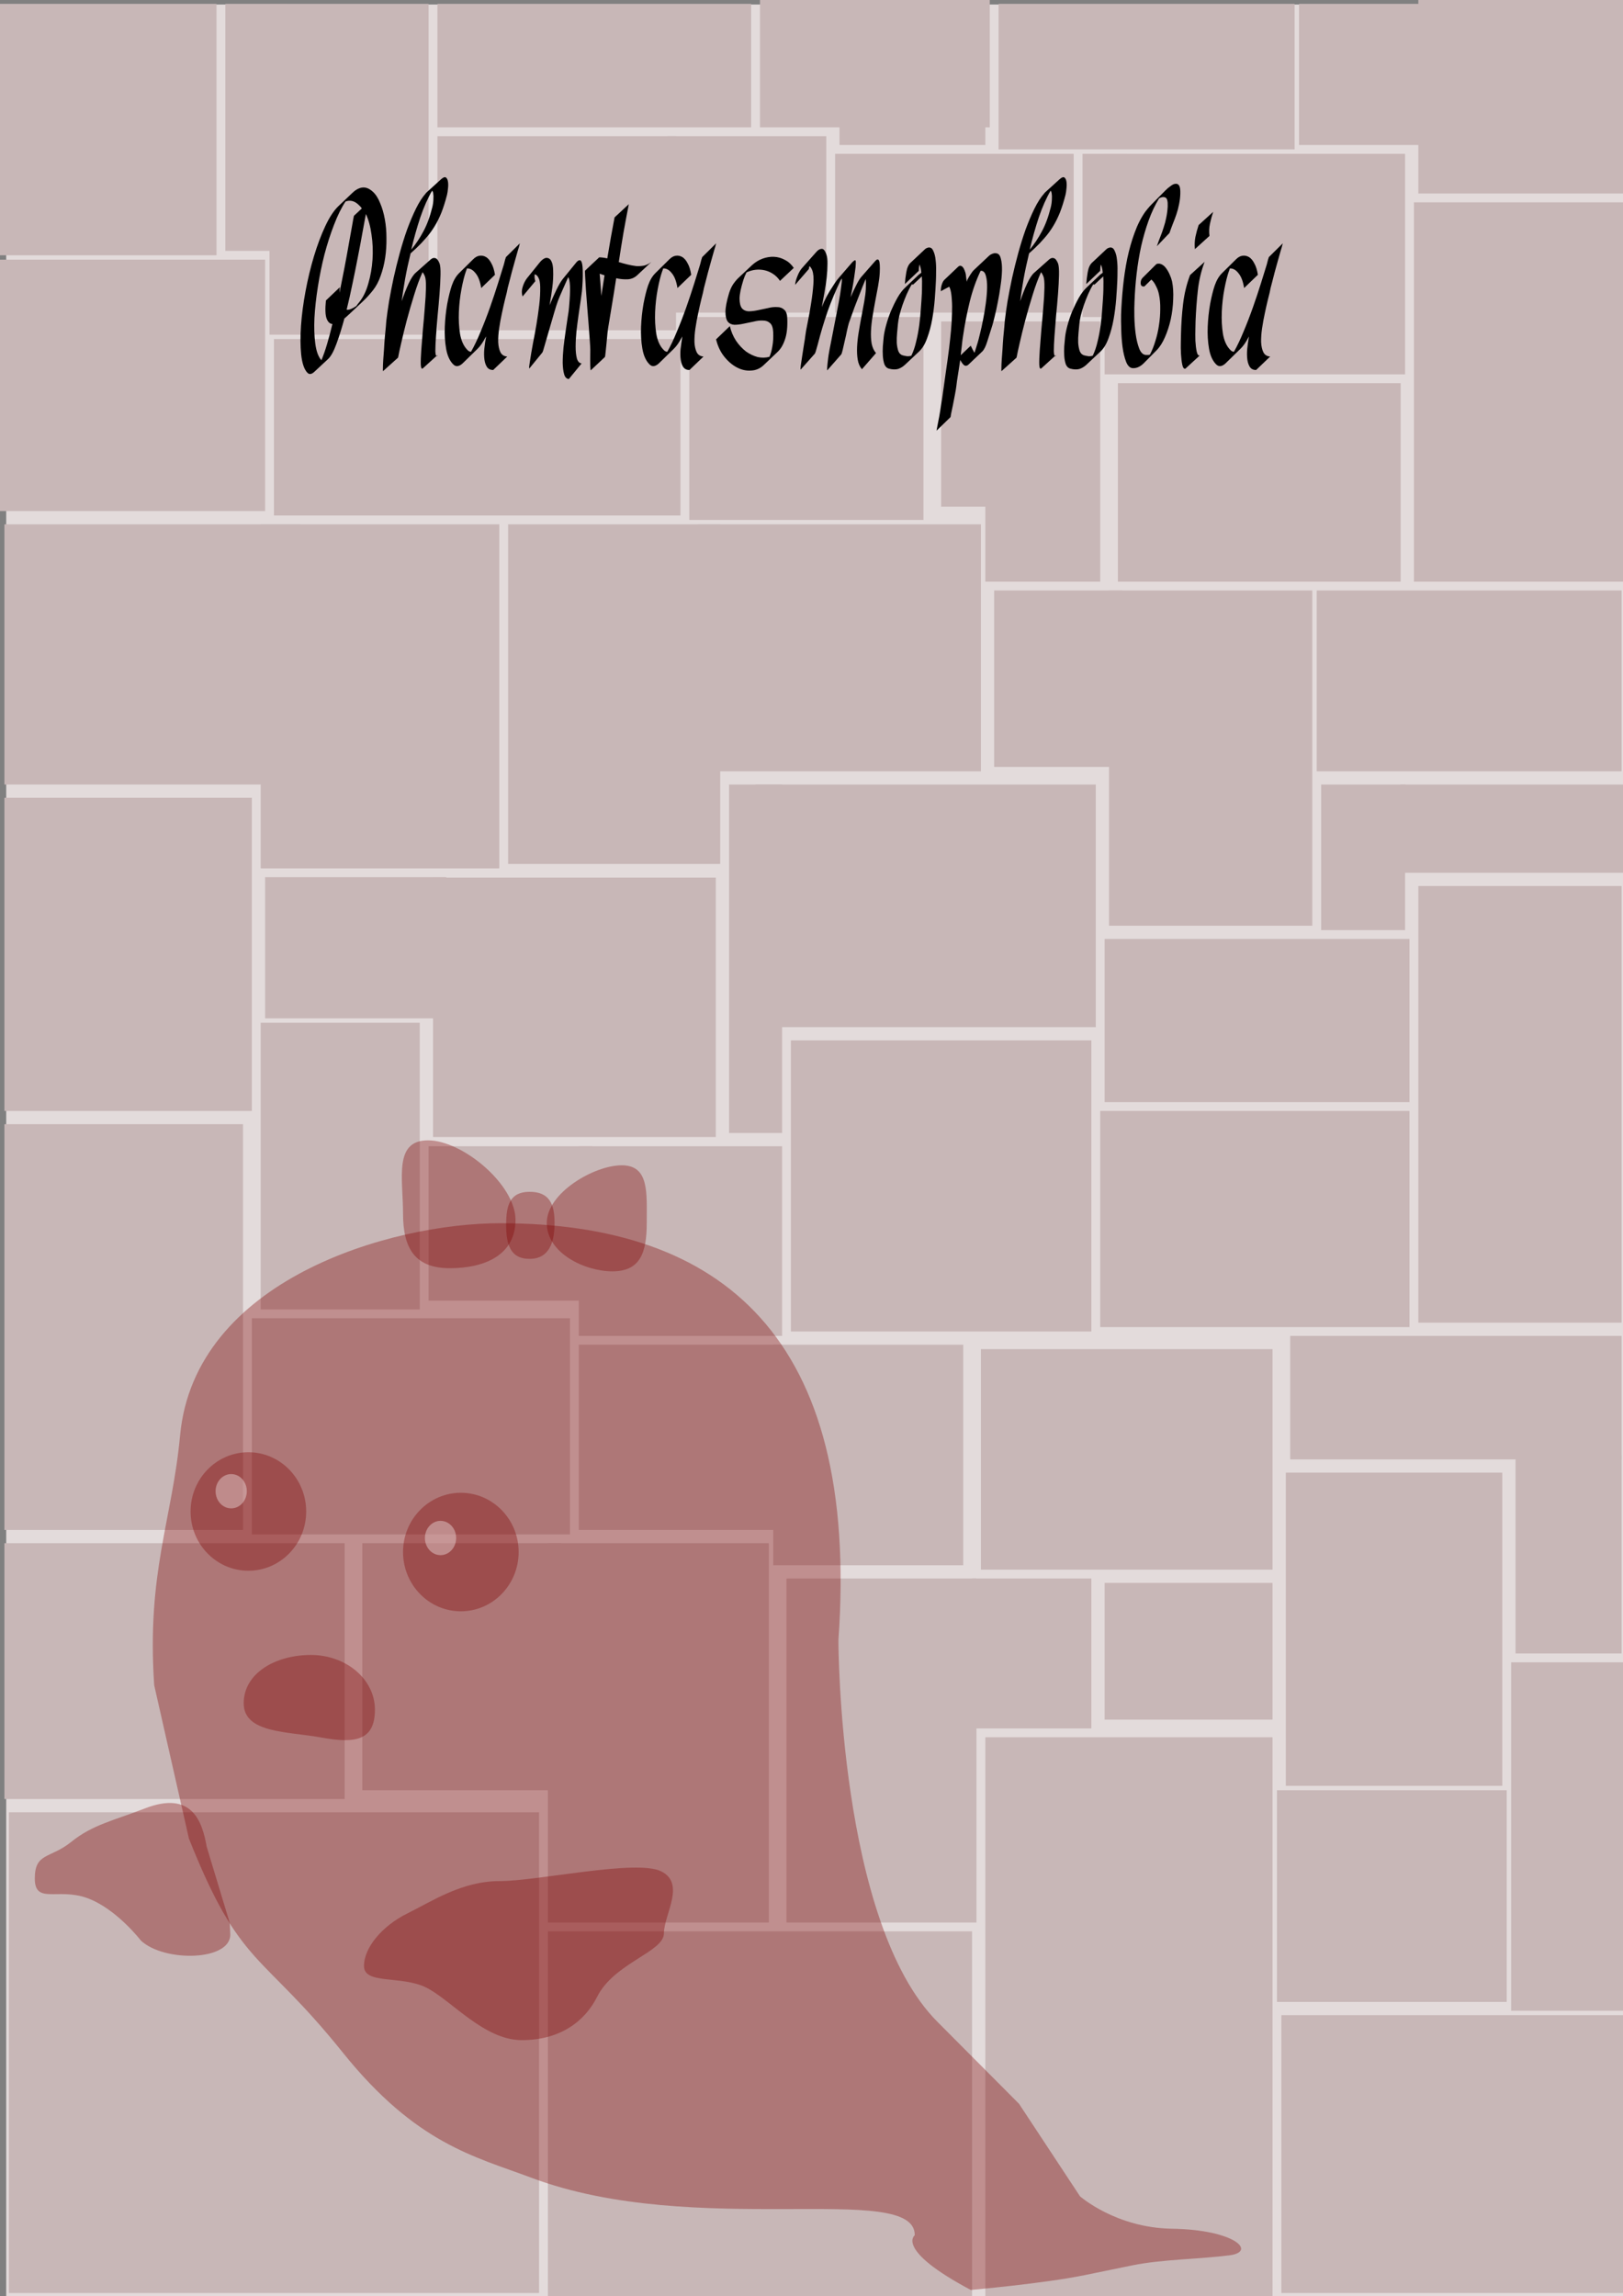 <?xml version="1.0" encoding="UTF-8" standalone="no"?>
<!-- Created with Inkscape (http://www.inkscape.org/) -->

<svg
   xmlns:dc="http://purl.org/dc/elements/1.1/"
   xmlns:cc="http://creativecommons.org/ns#"
   xmlns:rdf="http://www.w3.org/1999/02/22-rdf-syntax-ns#"
   xmlns:svg="http://www.w3.org/2000/svg"
   xmlns="http://www.w3.org/2000/svg"
   xmlns:sodipodi="http://sodipodi.sourceforge.net/DTD/sodipodi-0.dtd"
   xmlns:inkscape="http://www.inkscape.org/namespaces/inkscape"
   width="446"
   height="631"
   viewBox="0 0 446 631"
   id="svg2"
   version="1.1"
   inkscape:version="0.91 r13725"
   sodipodi:docname="tower_start_ghost_compressed.svg">
  <rect x="0" y="0" width="446" height="631" fill="#808080" stroke="none"/>
  <defs
     id="defs4" />
  <sodipodi:namedview
     id="base"
     pagecolor="#ffffff"
     bordercolor="#666666"
     borderopacity="1.0"
     inkscape:pageopacity="0.0"
     inkscape:pageshadow="2"
     inkscape:zoom="0.7"
     inkscape:cx="215.72895"
     inkscape:cy="302.90863"
     inkscape:document-units="px"
     inkscape:current-layer="layer1"
     showgrid="false"
     inkscape:window-width="1366"
     inkscape:window-height="706"
     inkscape:window-x="-8"
     inkscape:window-y="-8"
     inkscape:window-maximized="1"
     showguides="false"
     units="px" />
  <g
     inkscape:label="Ebene 1"
     inkscape:groupmode="layer"
     id="layer1"
     transform="translate(0,-421.362)">
    <g
       id="g4889"
       transform="matrix(0.601,0,0,0.6,-1.6073533e-7,421.342)">
      <g
         id="g4164">
        <rect
           style="opacity:1;fill:#e3dbdb;fill-opacity:1;stroke:none;stroke-width:2.459;stroke-miterlimit:4;stroke-dasharray:none;stroke-opacity:1"
           id="rect4136"
           width="742.898"
           height="1050.633"
           x="2.837"
           y="2.097" />
        <rect
           style="opacity:1;fill:#c8b7b7;fill-opacity:1;stroke:none;stroke-width:2.5;stroke-miterlimit:4;stroke-dasharray:none;stroke-opacity:1"
           id="rect4138"
           width="242.437"
           height="220.213"
           x="4.041"
           y="830.129" />
        <rect
           style="opacity:1;fill:#c8b7b7;fill-opacity:1;stroke:none;stroke-width:2.5;stroke-miterlimit:4;stroke-dasharray:none;stroke-opacity:1"
           id="rect4140"
           width="193.949"
           height="169.706"
           x="250.518"
           y="884.677" />
        <rect
           style="opacity:1;fill:#c8b7b7;fill-opacity:1;stroke:none;stroke-width:2.5;stroke-miterlimit:4;stroke-dasharray:none;stroke-opacity:1"
           id="rect4142"
           width="131.32"
           height="256.579"
           x="450.528"
           y="795.783" />
        <rect
           style="opacity:1;fill:#c8b7b7;fill-opacity:1;stroke:none;stroke-width:2.5;stroke-miterlimit:4;stroke-dasharray:none;stroke-opacity:1"
           id="rect4144"
           width="157.584"
           height="127.279"
           x="585.888"
           y="923.063" />
        <rect
           style="opacity:1;fill:#c8b7b7;fill-opacity:1;stroke:none;stroke-width:2.5;stroke-miterlimit:4;stroke-dasharray:none;stroke-opacity:1"
           id="rect4146"
           width="155.563"
           height="117.178"
           x="2.02"
           y="706.89" />
        <rect
           style="opacity:1;fill:#c8b7b7;fill-opacity:1;stroke:none;stroke-width:2.5;stroke-miterlimit:4;stroke-dasharray:none;stroke-opacity:1"
           id="rect4148"
           width="90.914"
           height="113.137"
           x="165.665"
           y="706.89" />
        <rect
           style="opacity:1;fill:#c8b7b7;fill-opacity:1;stroke:none;stroke-width:2.5;stroke-miterlimit:4;stroke-dasharray:none;stroke-opacity:1"
           id="rect4150"
           width="101.015"
           height="173.746"
           x="250.518"
           y="706.89" />
        <rect
           style="opacity:1;fill:#c8b7b7;fill-opacity:1;stroke:none;stroke-width:2.5;stroke-miterlimit:4;stroke-dasharray:none;stroke-opacity:1"
           id="rect4152"
           width="86.873"
           height="157.584"
           x="359.614"
           y="723.052" />
        <rect
           style="opacity:1;fill:#c8b7b7;fill-opacity:1;stroke:none;stroke-width:2.5;stroke-miterlimit:4;stroke-dasharray:none;stroke-opacity:1"
           id="rect4154"
           width="54.548"
           height="68.69"
           x="444.467"
           y="723.052" />
        <rect
           style="opacity:1;fill:#c8b7b7;fill-opacity:1;stroke:none;stroke-width:2.5;stroke-miterlimit:4;stroke-dasharray:none;stroke-opacity:1"
           id="rect4156"
           width="76.772"
           height="62.629"
           x="505.076"
           y="725.073" />
        <rect
           style="opacity:1;fill:#c8b7b7;fill-opacity:1;stroke:none;stroke-width:2.5;stroke-miterlimit:4;stroke-dasharray:none;stroke-opacity:1"
           id="rect4158"
           width="105.056"
           height="96.975"
           x="583.868"
           y="820.027" />
        <rect
           style="opacity:1;fill:#c8b7b7;fill-opacity:1;stroke:none;stroke-width:2.5;stroke-miterlimit:4;stroke-dasharray:none;stroke-opacity:1"
           id="rect4160"
           width="56.569"
           height="159.604"
           x="690.944"
           y="761.438" />
        <rect
           style="opacity:1;fill:#c8b7b7;fill-opacity:1;stroke:none;stroke-width:2.5;stroke-miterlimit:4;stroke-dasharray:none;stroke-opacity:1"
           id="rect4162"
           width="98.995"
           height="143.442"
           x="587.909"
           y="674.565" />
      </g>
      <rect
         y="514.961"
         x="2.02"
         height="185.868"
         width="109.096"
         id="rect4180"
         style="opacity:1;fill:#c8b7b7;fill-opacity:1;stroke:none;stroke-width:2.5;stroke-miterlimit:4;stroke-dasharray:none;stroke-opacity:1" />
      <rect
         y="603.854"
         x="115.157"
         height="98.995"
         width="145.462"
         id="rect4182"
         style="opacity:1;fill:#c8b7b7;fill-opacity:1;stroke:none;stroke-width:2.5;stroke-miterlimit:4;stroke-dasharray:none;stroke-opacity:1" />
      <rect
         y="615.976"
         x="264.66"
         height="84.853"
         width="92.934"
         id="rect4184"
         style="opacity:1;fill:#c8b7b7;fill-opacity:1;stroke:none;stroke-width:2.5;stroke-miterlimit:4;stroke-dasharray:none;stroke-opacity:1" />
      <rect
         y="615.976"
         x="353.553"
         height="101.015"
         width="86.873"
         id="rect4186"
         style="opacity:1;fill:#c8b7b7;fill-opacity:1;stroke:none;stroke-width:2.5;stroke-miterlimit:4;stroke-dasharray:none;stroke-opacity:1" />
      <rect
         y="617.997"
         x="448.508"
         height="101.015"
         width="133.34"
         id="rect4188"
         style="opacity:1;fill:#c8b7b7;fill-opacity:1;stroke:none;stroke-width:2.5;stroke-miterlimit:4;stroke-dasharray:none;stroke-opacity:1" />
      <rect
         y="611.936"
         x="589.929"
         height="56.569"
         width="151.523"
         id="rect4190"
         style="opacity:1;fill:#c8b7b7;fill-opacity:1;stroke:none;stroke-width:2.5;stroke-miterlimit:4;stroke-dasharray:none;stroke-opacity:1" />
      <rect
         y="666.484"
         x="692.965"
         height="90.914"
         width="48.487"
         id="rect4192"
         style="opacity:1;fill:#c8b7b7;fill-opacity:1;stroke:none;stroke-width:2.5;stroke-miterlimit:4;stroke-dasharray:none;stroke-opacity:1" />
      <rect
         y="468.494"
         x="119.198"
         height="131.32"
         width="72.731"
         id="rect4194"
         style="opacity:1;fill:#c8b7b7;fill-opacity:1;stroke:none;stroke-width:2.5;stroke-miterlimit:4;stroke-dasharray:none;stroke-opacity:1" />
      <rect
         y="525.063"
         x="195.97"
         height="70.711"
         width="74.751"
         id="rect4196"
         style="opacity:1;fill:#c8b7b7;fill-opacity:1;stroke:none;stroke-width:2.5;stroke-miterlimit:4;stroke-dasharray:none;stroke-opacity:1" />
      <rect
         y="525.063"
         x="264.66"
         height="86.873"
         width="92.934"
         id="rect4198"
         style="opacity:1;fill:#c8b7b7;fill-opacity:1;stroke:none;stroke-width:2.5;stroke-miterlimit:4;stroke-dasharray:none;stroke-opacity:1" />
      <rect
         y="476.575"
         x="361.635"
         height="133.34"
         width="137.381"
         id="rect4200"
         style="opacity:1;fill:#c8b7b7;fill-opacity:1;stroke:none;stroke-width:2.5;stroke-miterlimit:4;stroke-dasharray:none;stroke-opacity:1" />
      <rect
         y="508.9"
         x="503.056"
         height="98.995"
         width="141.421"
         id="rect4202"
         style="opacity:1;fill:#c8b7b7;fill-opacity:1;stroke:none;stroke-width:2.5;stroke-miterlimit:4;stroke-dasharray:none;stroke-opacity:1" />
      <rect
         y="405.865"
         x="648.518"
         height="200.01"
         width="92.934"
         id="rect4204"
         style="opacity:1;fill:#c8b7b7;fill-opacity:1;stroke:none;stroke-width:2.5;stroke-miterlimit:4;stroke-dasharray:none;stroke-opacity:1" />
      <rect
         y="365.458"
         x="2.02"
         height="143.442"
         width="113.137"
         id="rect4206"
         style="opacity:1;fill:#c8b7b7;fill-opacity:1;stroke:none;stroke-width:2.5;stroke-miterlimit:4;stroke-dasharray:none;stroke-opacity:1" />
      <rect
         y="401.824"
         x="121.218"
         height="64.65"
         width="82.833"
         id="rect4208"
         style="opacity:1;fill:#c8b7b7;fill-opacity:1;stroke:none;stroke-width:2.5;stroke-miterlimit:4;stroke-dasharray:none;stroke-opacity:1" />
      <rect
         y="402.016"
         x="197.99"
         height="118.813"
         width="129.3"
         id="rect4210"
         style="opacity:1;fill:#c8b7b7;fill-opacity:1;stroke:none;stroke-width:2.5;stroke-miterlimit:4;stroke-dasharray:none;stroke-opacity:1" />
      <rect
         y="359.398"
         x="333.35"
         height="159.604"
         width="24.244"
         id="rect4212"
         style="opacity:1;fill:#c8b7b7;fill-opacity:1;stroke:none;stroke-width:2.5;stroke-miterlimit:4;stroke-dasharray:none;stroke-opacity:1" />
      <rect
         y="359.398"
         x="345.472"
         height="111.117"
         width="155.563"
         id="rect4214"
         style="opacity:1;fill:#c8b7b7;fill-opacity:1;stroke:none;stroke-width:2.5;stroke-miterlimit:4;stroke-dasharray:none;stroke-opacity:1" />
      <rect
         y="430.108"
         x="505.076"
         height="74.751"
         width="139.401"
         id="rect4216"
         style="opacity:1;fill:#c8b7b7;fill-opacity:1;stroke:none;stroke-width:2.5;stroke-miterlimit:4;stroke-dasharray:none;stroke-opacity:1" />
      <rect
         y="240.2"
         x="2.02"
         height="119.198"
         width="135.36"
         id="rect4218"
         style="opacity:1;fill:#c8b7b7;fill-opacity:1;stroke:none;stroke-width:2.5;stroke-miterlimit:4;stroke-dasharray:none;stroke-opacity:1" />
      <rect
         y="240.2"
         x="119.198"
         height="157.584"
         width="109.096"
         id="rect4220"
         style="opacity:1;fill:#c8b7b7;fill-opacity:1;stroke:none;stroke-width:2.5;stroke-miterlimit:4;stroke-dasharray:none;stroke-opacity:1" />
      <rect
         y="240.2"
         x="232.335"
         height="155.563"
         width="96.975"
         id="rect4222"
         style="opacity:1;fill:#c8b7b7;fill-opacity:1;stroke:none;stroke-width:2.5;stroke-miterlimit:4;stroke-dasharray:none;stroke-opacity:1" />
      <rect
         y="240.2"
         x="319.208"
         height="113.137"
         width="129.3"
         id="rect4224"
         style="opacity:1;fill:#c8b7b7;fill-opacity:1;stroke:none;stroke-width:2.5;stroke-miterlimit:4;stroke-dasharray:none;stroke-opacity:1" />
      <rect
         y="270.504"
         x="454.569"
         height="80.812"
         width="58.589"
         id="rect4226"
         style="opacity:1;fill:#c8b7b7;fill-opacity:1;stroke:none;stroke-width:2.5;stroke-miterlimit:4;stroke-dasharray:none;stroke-opacity:1" />
      <rect
         y="270.504"
         x="507.097"
         height="153.543"
         width="92.934"
         id="rect4228"
         style="opacity:1;fill:#c8b7b7;fill-opacity:1;stroke:none;stroke-width:2.5;stroke-miterlimit:4;stroke-dasharray:none;stroke-opacity:1" />
      <rect
         y="359.398"
         x="604.071"
         height="66.67"
         width="38.386"
         id="rect4230"
         style="opacity:1;fill:#c8b7b7;fill-opacity:1;stroke:none;stroke-width:2.5;stroke-miterlimit:4;stroke-dasharray:none;stroke-opacity:1" />
      <rect
         y="359.398"
         x="640.437"
         height="40.406"
         width="103.036"
         id="rect4232"
         style="opacity:1;fill:#c8b7b7;fill-opacity:1;stroke:none;stroke-width:2.5;stroke-miterlimit:4;stroke-dasharray:none;stroke-opacity:1" />
      <rect
         y="118.981"
         x="0"
         height="115.157"
         width="121.218"
         id="rect4234"
         style="opacity:1;fill:#c8b7b7;fill-opacity:1;stroke:none;stroke-width:2.5;stroke-miterlimit:4;stroke-dasharray:none;stroke-opacity:1" />
      <rect
         y="155.347"
         x="125.259"
         height="80.812"
         width="185.868"
         id="rect4236"
         style="opacity:1;fill:#c8b7b7;fill-opacity:1;stroke:none;stroke-width:2.5;stroke-miterlimit:4;stroke-dasharray:none;stroke-opacity:1" />
      <rect
         y="145.245"
         x="315.168"
         height="92.934"
         width="107.076"
         id="rect4238"
         style="opacity:1;fill:#c8b7b7;fill-opacity:1;stroke:none;stroke-width:2.5;stroke-miterlimit:4;stroke-dasharray:none;stroke-opacity:1" />
      <rect
         y="147.266"
         x="430.325"
         height="84.853"
         width="34.345"
         id="rect4240"
         style="opacity:1;fill:#c8b7b7;fill-opacity:1;stroke:none;stroke-width:2.5;stroke-miterlimit:4;stroke-dasharray:none;stroke-opacity:1" />
      <rect
         y="147.266"
         x="450.528"
         height="119.198"
         width="52.528"
         id="rect4242"
         style="opacity:1;fill:#c8b7b7;fill-opacity:1;stroke:none;stroke-width:2.5;stroke-miterlimit:4;stroke-dasharray:none;stroke-opacity:1" />
      <rect
         y="175.55"
         x="511.137"
         height="90.914"
         width="129.3"
         id="rect4244"
         style="opacity:1;fill:#c8b7b7;fill-opacity:1;stroke:none;stroke-width:2.5;stroke-miterlimit:4;stroke-dasharray:none;stroke-opacity:1" />
      <rect
         y="270.504"
         x="602.051"
         height="82.833"
         width="139.401"
         id="rect4246"
         style="opacity:1;fill:#c8b7b7;fill-opacity:1;stroke:none;stroke-width:2.5;stroke-miterlimit:4;stroke-dasharray:none;stroke-opacity:1" />
      <rect
         y="92.717"
         x="646.498"
         height="173.746"
         width="101.015"
         id="rect4248"
         style="opacity:1;fill:#c8b7b7;fill-opacity:1;stroke:none;stroke-width:2.5;stroke-miterlimit:4;stroke-dasharray:none;stroke-opacity:1" />
      <rect
         y="1.804"
         x="-4.024221e-007"
         height="115.157"
         width="98.995"
         id="rect4250"
         style="opacity:1;fill:#c8b7b7;fill-opacity:1;stroke:none;stroke-width:2.5;stroke-miterlimit:4;stroke-dasharray:none;stroke-opacity:1" />
      <rect
         y="1.804"
         x="103.036"
         height="113.137"
         width="28.284"
         id="rect4252"
         style="opacity:1;fill:#c8b7b7;fill-opacity:1;stroke:none;stroke-width:2.5;stroke-miterlimit:4;stroke-dasharray:none;stroke-opacity:1" />
      <rect
         y="1.804"
         x="123.239"
         height="151.523"
         width="72.731"
         id="rect4254"
         style="opacity:1;fill:#c8b7b7;fill-opacity:1;stroke:none;stroke-width:2.5;stroke-miterlimit:4;stroke-dasharray:none;stroke-opacity:1" />
      <rect
         y="62.413"
         x="200.01"
         height="88.893"
         width="109.096"
         id="rect4256"
         style="opacity:1;fill:#c8b7b7;fill-opacity:1;stroke:none;stroke-width:2.5;stroke-miterlimit:4;stroke-dasharray:none;stroke-opacity:1" />
      <rect
         y="62.413"
         x="305.066"
         height="80.812"
         width="72.731"
         id="rect4258"
         style="opacity:1;fill:#c8b7b7;fill-opacity:1;stroke:none;stroke-width:2.5;stroke-miterlimit:4;stroke-dasharray:none;stroke-opacity:1" />
      <rect
         y="70.494"
         x="381.838"
         height="72.731"
         width="109.096"
         id="rect4260"
         style="opacity:1;fill:#c8b7b7;fill-opacity:1;stroke:none;stroke-width:2.5;stroke-miterlimit:4;stroke-dasharray:none;stroke-opacity:1" />
      <rect
         y="70.494"
         x="494.975"
         height="74.751"
         width="20.203"
         id="rect4262"
         style="opacity:1;fill:#c8b7b7;fill-opacity:1;stroke:none;stroke-width:2.5;stroke-miterlimit:4;stroke-dasharray:none;stroke-opacity:1" />
      <rect
         y="70.494"
         x="505.076"
         height="101.015"
         width="137.381"
         id="rect4264"
         style="opacity:1;fill:#c8b7b7;fill-opacity:1;stroke:none;stroke-width:2.5;stroke-miterlimit:4;stroke-dasharray:none;stroke-opacity:1" />
      <rect
         y="-0.217"
         x="648.518"
         height="88.893"
         width="96.975"
         id="rect4266"
         style="opacity:1;fill:#c8b7b7;fill-opacity:1;stroke:none;stroke-width:2.5;stroke-miterlimit:4;stroke-dasharray:none;stroke-opacity:1" />
      <rect
         y="1.804"
         x="593.97"
         height="64.65"
         width="64.65"
         id="rect4268"
         style="opacity:1;fill:#c8b7b7;fill-opacity:1;stroke:none;stroke-width:2.5;stroke-miterlimit:4;stroke-dasharray:none;stroke-opacity:1" />
      <rect
         y="1.804"
         x="456.589"
         height="66.67"
         width="135.36"
         id="rect4270"
         style="opacity:1;fill:#c8b7b7;fill-opacity:1;stroke:none;stroke-width:2.5;stroke-miterlimit:4;stroke-dasharray:none;stroke-opacity:1" />
      <rect
         y="-0.217"
         x="347.492"
         height="58.589"
         width="105.056"
         id="rect4272"
         style="opacity:1;fill:#c8b7b7;fill-opacity:1;stroke:none;stroke-width:2.5;stroke-miterlimit:4;stroke-dasharray:none;stroke-opacity:1" />
      <rect
         y="52.311"
         x="383.858"
         height="14.142"
         width="66.67"
         id="rect4274"
         style="opacity:1;fill:#c8b7b7;fill-opacity:1;stroke:none;stroke-width:2.5;stroke-miterlimit:4;stroke-dasharray:none;stroke-opacity:1" />
      <rect
         y="1.804"
         x="200.01"
         height="56.569"
         width="143.442"
         id="rect4276"
         style="opacity:1;fill:#c8b7b7;fill-opacity:1;stroke:none;stroke-width:2.5;stroke-miterlimit:4;stroke-dasharray:none;stroke-opacity:1" />
      <g
         id="text4755"
         style="font-style:normal;font-weight:normal;font-size:66.51px;line-height:125%;font-family:sans-serif;letter-spacing:0px;word-spacing:0px;fill:#000000;fill-opacity:1;stroke:none;stroke-width:1px;stroke-linecap:butt;stroke-linejoin:miter;stroke-opacity:1"
         transform="matrix(0.927,0,0,1.518,-78.606,-105.163)">
        <path
           inkscape:connector-curvature="0"
           id="path4791"
           style="font-style:normal;font-variant:normal;font-weight:normal;font-stretch:normal;font-size:79.812px;font-family:Avocado;-inkscape-font-specification:Avocado"
           d="m 265.271,133.862 q -0.718,2.394 -1.756,5.826 -0.958,3.352 -2.235,7.263 -1.197,3.831 -2.634,7.981 -1.357,4.07 -2.873,7.822 1.038,0.08 2.235,-0.239 1.197,-0.319 2.554,-0.878 0.399,-0.319 0.638,-0.559 0.319,-0.239 0.638,-0.479 3.033,-2.235 4.629,-5.746 1.676,-3.512 2.075,-7.263 0.399,-3.831 -0.479,-7.423 -0.798,-3.671 -2.793,-6.305 z m -10.455,31.207 q -1.995,4.549 -4.07,7.981 -1.995,3.352 -4.07,4.549 l -6.864,3.911 q -0.958,0.559 -1.915,0.638 -0.878,0.08 -1.756,-0.559 -2.155,-1.596 -2.793,-5.347 -0.638,-3.831 -0.08,-8.7 0.559,-4.869 2.235,-10.376 1.676,-5.507 4.15,-10.535 2.474,-5.028 5.587,-9.099 3.113,-4.07 6.545,-6.066 l 6.864,-3.991 q 2.474,-1.437 4.948,-1.596 2.554,-0.16 5.108,1.277 2.155,1.197 3.592,3.432 1.516,2.155 2.315,4.869 0.798,2.634 0.798,5.667 0.08,3.033 -0.638,5.986 -0.718,2.873 -2.235,5.427 -1.437,2.554 -3.831,4.39 -1.038,0.798 -2.315,1.676 -1.197,0.798 -2.554,1.596 l -6.944,3.991 -2.155,1.197 0.08,-0.319 z m -6.066,1.995 q -1.915,-0.08 -2.873,-1.676 -0.958,-1.596 -0.319,-5.427 l 6.864,-3.991 q -0.08,0.479 -0.16,0.878 0,0.399 0,0.798 1.277,-3.911 2.474,-7.662 1.197,-3.831 2.075,-6.944 0.958,-3.192 1.596,-5.427 0.638,-2.315 0.958,-3.192 l 3.911,-2.235 q -0.638,-0.559 -1.516,-1.038 -1.596,-0.958 -3.272,-1.197 -1.676,-0.239 -3.272,0.16 -3.033,2.793 -5.667,7.023 -2.634,4.15 -4.709,8.939 -1.995,4.789 -3.272,9.817 -1.277,4.948 -1.676,9.338 -0.319,4.31 0.399,7.662 0.718,3.352 2.714,4.869 0.08,0.08 0.16,0.16 0.08,0 0.16,0.08 1.437,-2.075 2.793,-4.869 1.357,-2.793 2.634,-6.066 z" />
        <path
           inkscape:connector-curvature="0"
           id="path4793"
           style="font-style:normal;font-variant:normal;font-weight:normal;font-stretch:normal;font-size:79.812px;font-family:Avocado;-inkscape-font-specification:Avocado"
           d="m 287.638,144.637 q 3.432,-2.554 5.986,-5.507 2.634,-2.953 4.39,-7.263 0.239,-0.559 0.399,-1.277 0.16,-0.718 0.16,-1.437 0.08,-0.798 -0.08,-1.357 -0.08,-0.638 -0.559,-0.958 -3.192,3.352 -5.826,8.061 -2.554,4.709 -4.469,9.737 z m 12.85,31.845 0.399,-0.239 q -0.08,0.08 -0.16,0.08 0,0 -0.08,0.08 l -7.183,3.991 q -0.958,0.559 -1.117,-1.038 -0.08,-1.596 0.239,-4.39 0.319,-2.793 0.798,-6.225 0.559,-3.512 0.958,-6.784 0.479,-3.272 0.559,-5.826 0.08,-2.554 -0.559,-3.512 -0.559,-0.798 -1.117,-1.197 -2.155,2.873 -4.15,6.864 -1.995,3.911 -3.671,7.742 -1.596,3.751 -2.714,6.784 -1.117,2.953 -1.357,3.831 -0.16,0.638 -0.319,0.638 l -7.263,3.991 q -0.16,0.08 -0.08,-0.878 0,-0.958 0.16,-2.474 0.16,-1.516 0.399,-3.352 0.16,-1.915 0.399,-3.592 0.239,-1.756 0.479,-3.033 0.16,-1.357 0.239,-1.836 0.479,-2.554 1.357,-5.906 0.958,-3.352 2.235,-7.023 1.357,-3.751 3.033,-7.502 1.676,-3.751 3.671,-7.183 2.075,-3.432 4.31,-6.225 2.315,-2.873 4.869,-4.629 l 0.319,-0.239 7.183,-3.991 q 1.596,-0.878 2.394,-0.559 0.798,0.319 1.038,1.277 0.239,0.878 0,2.075 -0.16,1.117 -0.479,1.915 -1.197,2.873 -2.714,5.268 -1.516,2.315 -3.432,4.23 -1.915,1.915 -4.23,3.512 -2.235,1.596 -4.869,3.113 l -2.714,1.516 q -1.596,3.991 -2.714,7.742 -1.038,3.671 -1.676,6.704 1.676,-3.033 3.432,-5.347 1.836,-2.394 3.512,-3.272 l 7.343,-3.991 q 1.197,-0.638 2.315,-0.399 1.117,0.16 2.075,1.596 0.559,0.958 0.479,3.432 -0.08,2.474 -0.479,5.667 -0.399,3.192 -0.958,6.624 -0.479,3.432 -0.798,6.225 -0.319,2.793 -0.319,4.549 0.08,1.676 0.958,1.437 l 0,-0.239 z" />
        <path
           inkscape:connector-curvature="0"
           id="path4795"
           style="font-style:normal;font-variant:normal;font-weight:normal;font-stretch:normal;font-size:79.812px;font-family:Avocado;-inkscape-font-specification:Avocado"
           d="m 322.151,156.209 q -0.798,-3.033 -2.793,-4.469 -1.915,-1.516 -4.23,-1.437 -0.16,0.16 -0.239,0.399 -0.08,0.239 -0.239,0.399 -1.197,2.075 -2.235,5.427 -1.038,3.352 -1.277,6.864 -0.239,3.512 0.559,6.624 0.878,3.113 3.512,4.789 0.878,0.638 1.915,0.638 2.394,-2.554 4.789,-6.146 2.474,-3.592 4.629,-7.343 2.155,-3.751 3.911,-7.183 1.756,-3.432 2.873,-5.667 0.399,-0.958 0.638,-1.516 0.319,-0.638 0.399,-0.718 l 6.864,-4.15 q 0,0.08 -0.08,0.16 -0.16,0.399 -0.399,0.958 -0.239,0.479 -0.559,1.117 -0.638,1.357 -1.437,3.113 -0.718,1.676 -1.516,3.352 -0.718,1.676 -1.277,3.033 -0.559,1.277 -0.718,1.676 -0.399,1.357 -1.277,3.352 -0.798,1.995 -1.596,4.31 -0.798,2.235 -1.357,4.549 -0.559,2.315 -0.479,4.23 0.16,1.836 1.117,3.033 1.038,1.197 3.352,1.277 l -6.944,4.07 q -1.995,0 -3.033,-0.878 -0.958,-0.878 -1.277,-2.235 -0.319,-1.437 -0.08,-3.192 0.319,-1.836 0.878,-3.831 -2.155,2.554 -4.23,3.751 l -6.944,4.15 q -1.357,0.878 -2.714,1.038 -1.277,0.16 -2.394,-0.559 -2.554,-1.596 -3.432,-4.709 -0.878,-3.113 -0.638,-6.624 0.239,-3.512 1.197,-6.864 1.038,-3.352 2.235,-5.507 1.357,-2.394 3.592,-3.751 l 6.864,-4.15 q 1.516,-0.958 3.192,-1.117 1.756,-0.16 3.272,0.399 1.516,0.559 2.634,1.915 1.197,1.277 1.756,3.432 l -6.784,3.991 z" />
        <path
           inkscape:connector-curvature="0"
           id="path4797"
           style="font-style:normal;font-variant:normal;font-weight:normal;font-stretch:normal;font-size:79.812px;font-family:Avocado;-inkscape-font-specification:Avocado"
           d="m 342.551,158.763 q -0.718,-1.357 0,-2.793 0.718,-1.516 2.075,-2.634 l 6.305,-4.789 q 1.038,-0.798 2.155,-1.197 1.117,-0.399 2.075,-0.16 1.038,0.16 1.676,1.038 0.718,0.878 0.798,2.634 0.16,2.474 -0.399,5.108 -0.559,2.634 -1.357,5.427 1.596,-2.394 3.352,-4.629 1.836,-2.315 3.352,-3.432 l 6.385,-4.789 q 0.958,-0.718 1.676,-0.718 0.798,-0.08 1.197,0.878 0.399,0.878 0.399,2.953 0.08,1.995 -0.399,5.507 -0.16,0.878 -0.638,2.873 -0.479,1.915 -1.038,4.31 -0.559,2.394 -1.038,4.948 -0.399,2.474 -0.399,4.629 0,2.155 0.638,3.592 0.718,1.357 2.315,1.437 l -6.305,4.709 q -1.676,-0.08 -2.315,-1.437 -0.638,-1.357 -0.718,-3.432 0,-2.155 0.399,-4.629 0.479,-2.554 1.038,-4.869 0.559,-2.394 1.038,-4.31 0.559,-1.995 0.638,-2.873 0.638,-4.31 0.479,-6.465 -0.16,-2.155 -0.878,-2.714 -1.357,1.836 -2.714,3.751 -1.357,1.836 -2.315,3.352 -0.798,1.277 -1.995,3.831 -1.197,2.474 -2.394,5.028 -1.197,2.554 -2.155,4.549 -0.878,1.995 -1.197,2.235 l -6.385,4.789 q -0.16,0.08 -0.08,-0.638 l 0.319,-1.357 q 0.638,-2.634 1.516,-5.507 0.958,-2.953 1.756,-5.826 0.798,-2.953 1.357,-5.826 0.559,-2.873 0.479,-5.507 -0.08,-1.915 -0.878,-2.714 -0.718,-0.878 -1.836,-1.038 -0.239,1.117 0.319,2.075 l -6.305,4.629 z" />
        <path
           inkscape:connector-curvature="0"
           id="path4799"
           style="font-style:normal;font-variant:normal;font-weight:normal;font-stretch:normal;font-size:79.812px;font-family:Avocado;-inkscape-font-specification:Avocado"
           d="m 394.954,130.909 q -1.357,4.23 -2.634,8.62 -1.197,4.31 -2.315,8.859 2.155,0.399 4.31,0.718 2.155,0.319 4.23,0.479 2.155,0.08 4.07,-0.16 1.915,-0.319 3.512,-1.117 l -6.944,3.991 q -2.075,1.197 -4.789,1.277 -2.714,0.08 -5.667,-0.319 -0.878,3.592 -1.836,7.103 -0.958,3.432 -1.836,6.784 -0.319,1.038 -0.638,2.714 -0.239,1.596 -0.479,3.192 -0.239,1.596 -0.479,2.793 -0.16,1.117 -0.319,1.197 l -6.944,3.991 q -0.16,0.08 -0.239,-1.277 -0.08,-1.357 0,-4.948 0,-0.638 -0.239,-2.634 -0.239,-2.075 -0.559,-4.709 -0.319,-2.634 -0.718,-5.507 -0.319,-2.873 -0.638,-5.268 -0.239,-2.474 -0.399,-4.07 -0.16,-1.596 0,-1.676 l 6.944,-3.991 q 0.878,0 1.836,0.08 1.038,0.08 2.155,0.239 1.756,-6.545 3.592,-12.371 l 7.023,-3.991 z m -14.366,20.991 q 0.16,1.437 0.399,3.192 0.239,1.676 0.399,3.512 0.399,-1.596 0.798,-3.113 0.399,-1.516 0.798,-3.113 l -2.394,-0.479 z" />
        <path
           inkscape:connector-curvature="0"
           id="path4801"
           style="font-style:normal;font-variant:normal;font-weight:normal;font-stretch:normal;font-size:79.812px;font-family:Avocado;-inkscape-font-specification:Avocado"
           d="m 418.954,156.209 q -0.798,-3.033 -2.793,-4.469 -1.915,-1.516 -4.23,-1.437 -0.16,0.16 -0.239,0.399 -0.08,0.239 -0.239,0.399 -1.197,2.075 -2.235,5.427 -1.038,3.352 -1.277,6.864 -0.239,3.512 0.559,6.624 0.878,3.113 3.512,4.789 0.878,0.638 1.915,0.638 2.394,-2.554 4.789,-6.146 2.474,-3.592 4.629,-7.343 2.155,-3.751 3.911,-7.183 1.756,-3.432 2.873,-5.667 0.399,-0.958 0.638,-1.516 0.319,-0.638 0.399,-0.718 l 6.864,-4.15 q 0,0.08 -0.08,0.16 -0.16,0.399 -0.399,0.958 -0.239,0.479 -0.559,1.117 -0.638,1.357 -1.437,3.113 -0.718,1.676 -1.516,3.352 -0.718,1.676 -1.277,3.033 -0.559,1.277 -0.718,1.676 -0.399,1.357 -1.277,3.352 -0.798,1.995 -1.596,4.31 -0.798,2.235 -1.357,4.549 -0.559,2.315 -0.479,4.23 0.16,1.836 1.117,3.033 1.038,1.197 3.352,1.277 l -6.944,4.07 q -1.995,0 -3.033,-0.878 -0.958,-0.878 -1.277,-2.235 -0.319,-1.437 -0.08,-3.192 0.319,-1.836 0.878,-3.831 -2.155,2.554 -4.23,3.751 l -6.944,4.15 q -1.357,0.878 -2.714,1.038 -1.277,0.16 -2.394,-0.559 -2.554,-1.596 -3.432,-4.709 -0.878,-3.113 -0.638,-6.624 0.239,-3.512 1.197,-6.864 1.038,-3.352 2.235,-5.507 1.357,-2.394 3.592,-3.751 l 6.864,-4.15 q 1.516,-0.958 3.192,-1.117 1.756,-0.16 3.272,0.399 1.516,0.559 2.634,1.915 1.197,1.277 1.756,3.432 l -6.784,3.991 z" />
        <path
           inkscape:connector-curvature="0"
           id="path4803"
           style="font-style:normal;font-variant:normal;font-weight:normal;font-stretch:normal;font-size:79.812px;font-family:Avocado;-inkscape-font-specification:Avocado"
           d="m 469.524,154.054 q -1.357,-1.277 -3.352,-2.075 -1.915,-0.798 -4.15,-1.117 -2.235,-0.319 -4.549,-0.16 -2.315,0.16 -4.469,0.798 -0.878,1.038 -1.516,2.235 -1.836,3.592 -1.915,5.587 0,1.995 1.117,2.953 1.197,0.878 3.272,0.958 2.075,0 4.549,-0.319 2.474,-0.319 4.948,-0.638 2.554,-0.399 4.629,-0.319 2.155,0 3.512,0.798 1.437,0.718 1.516,2.714 0.239,3.831 -1.117,6.225 -1.277,2.394 -3.592,3.751 l -6.864,3.991 q -2.714,1.596 -6.305,1.676 -3.592,0.16 -7.023,-0.958 -3.432,-1.117 -6.225,-3.272 -2.793,-2.155 -3.991,-5.188 l 6.784,-3.991 q 0.958,2.474 3.113,4.469 2.155,1.915 4.869,3.192 2.793,1.197 5.746,1.676 3.033,0.399 5.826,-0.08 0.958,-1.357 1.437,-3.192 0.559,-1.836 0.399,-4.23 -0.16,-1.995 -1.516,-2.714 -1.357,-0.798 -3.512,-0.798 -2.075,-0.08 -4.629,0.319 -2.554,0.319 -5.028,0.638 -2.394,0.319 -4.469,0.319 -2.075,-0.08 -3.272,-0.958 -1.117,-0.958 -1.117,-2.953 0,-1.995 1.756,-5.587 0.718,-1.437 1.836,-2.554 1.197,-1.117 2.634,-1.995 l 6.944,-3.991 q 2.315,-1.277 5.108,-1.915 2.873,-0.638 5.667,-0.559 2.873,0.08 5.427,0.958 2.554,0.798 4.31,2.394 l -6.784,3.911 z" />
        <path
           inkscape:connector-curvature="0"
           id="path4805"
           style="font-style:normal;font-variant:normal;font-weight:normal;font-stretch:normal;font-size:79.812px;font-family:Avocado;-inkscape-font-specification:Avocado"
           d="m 476.98,155.252 q 0.16,-1.197 1.197,-2.714 1.038,-1.596 2.394,-2.474 l 6.944,-4.789 q 1.277,-0.878 2.554,-0.878 1.277,-0.08 2.235,1.516 0.718,1.117 0.638,3.033 0,1.915 -0.399,4.15 -0.399,2.155 -1.117,4.549 -0.638,2.315 -1.277,4.31 0.958,-1.516 2.394,-3.192 0.16,-0.239 0.798,-0.878 0.638,-0.718 1.516,-1.516 0.878,-0.878 1.756,-1.676 0.958,-0.878 1.756,-1.437 l 6.864,-4.869 q 0.958,-0.559 1.357,-0.559 0.399,0 0.319,0.958 0,0.878 -0.399,2.474 -0.319,1.516 -0.878,3.592 -0.559,1.995 -1.277,4.15 1.437,-2.075 2.793,-3.671 1.357,-1.676 2.474,-2.474 l 6.864,-4.789 q 1.277,-0.878 1.836,-0.16 0.638,0.718 0.399,3.751 -0.16,1.756 -0.798,3.911 -0.638,2.075 -1.357,4.39 -0.718,2.315 -1.357,4.709 -0.638,2.315 -0.798,4.469 -0.16,2.075 0.319,3.831 0.559,1.756 2.155,2.873 l -6.944,4.869 q -1.596,-1.117 -2.075,-2.873 -0.479,-1.756 -0.319,-3.831 0.16,-2.155 0.798,-4.469 0.638,-2.394 1.357,-4.709 0.718,-2.315 1.357,-4.469 0.638,-2.155 0.798,-3.831 0.16,-2.235 -0.08,-3.033 -1.437,2.075 -2.873,4.39 -1.437,2.235 -2.634,4.15 -1.117,1.915 -1.915,3.272 -0.798,1.357 -0.878,1.516 -0.319,0.638 -0.878,2.155 -0.479,1.516 -1.117,3.113 -0.559,1.516 -1.038,2.793 -0.479,1.197 -0.718,1.357 l -6.864,4.789 q -0.16,0.08 -0.08,-0.718 0.08,-0.798 0.479,-2.873 0.16,-0.878 0.718,-2.714 0.638,-1.915 1.357,-4.23 0.798,-2.394 1.596,-5.028 0.878,-2.634 1.596,-5.028 0.718,-2.394 1.117,-4.31 0.479,-1.915 0.399,-2.793 -0.239,0.16 -0.399,0.319 -0.08,0.16 -0.239,0.239 -3.592,4.549 -6.385,9.338 -2.714,4.789 -4.869,9.977 -1.117,2.554 -1.437,2.793 l -6.944,4.789 q -0.239,0.16 0,-1.197 0.319,-1.437 0.798,-3.272 0.479,-1.836 0.878,-3.432 0.479,-1.676 0.479,-1.915 0.319,-1.676 1.277,-4.469 0.958,-2.793 1.676,-5.746 0.798,-3.033 1.117,-5.746 0.319,-2.714 -0.559,-4.15 -0.559,-0.878 -1.357,-1.277 -0.16,0.239 -0.239,0.479 0,0.239 -0.08,0.399 l -6.784,4.789 z" />
        <path
           inkscape:connector-curvature="0"
           id="path4807"
           style="font-style:normal;font-variant:normal;font-weight:normal;font-stretch:normal;font-size:79.812px;font-family:Avocado;-inkscape-font-specification:Avocado"
           d="m 535.183,155.172 q -0.16,0 -0.319,0 -0.16,-0.08 -0.319,-0.08 -1.357,1.357 -2.554,3.033 -1.117,1.596 -2.075,3.272 -0.878,1.596 -1.516,3.113 -0.559,1.516 -0.718,2.634 -0.16,1.117 -0.399,2.634 -0.239,1.516 -0.16,2.953 0.16,1.437 0.798,2.554 0.718,1.038 2.394,1.277 1.117,0.16 2.075,0.239 1.038,0 1.915,-0.16 1.516,-1.915 2.394,-4.31 0.958,-2.394 1.516,-4.948 0.559,-2.554 0.798,-5.028 0.319,-2.474 0.479,-4.469 0.08,-0.878 0.08,-2.315 0.08,-1.437 -0.08,-2.873 l -4.31,2.474 z m 3.113,-6.146 q -0.16,0.559 -0.239,1.038 0,0.479 -0.08,0.958 l -6.864,3.991 q 0.16,-1.596 0.718,-3.592 0.559,-1.995 2.155,-2.873 l 6.944,-3.991 q 0.638,-0.399 1.756,-0.559 1.676,-0.16 2.474,1.038 0.878,1.117 1.117,2.714 0.319,1.596 0.239,3.352 0,1.756 -0.08,2.793 -0.16,2.394 -0.559,5.587 -0.399,3.113 -1.277,6.146 -0.878,3.033 -2.474,5.667 -1.516,2.634 -3.991,4.07 l -6.944,3.991 q -1.516,0.878 -3.432,1.277 -1.915,0.319 -4.39,-0.08 -1.596,-0.239 -2.315,-1.277 -0.638,-1.117 -0.798,-2.554 -0.16,-1.437 0,-2.953 0.239,-1.516 0.399,-2.634 0.239,-1.516 1.197,-3.671 0.958,-2.155 2.394,-4.31 1.516,-2.155 3.272,-4.07 1.836,-1.915 3.671,-2.953 l 6.864,-3.991 q 0.319,-0.16 0.559,-0.239 0.319,-0.16 0.638,-0.319 -0.239,-1.676 -1.038,-2.554 l 0.08,0 z" />
        <path
           inkscape:connector-curvature="0"
           id="path4809"
           style="font-style:normal;font-variant:normal;font-weight:normal;font-stretch:normal;font-size:79.812px;font-family:Avocado;-inkscape-font-specification:Avocado"
           d="m 548.85,157.167 q 0,-1.117 0.479,-1.995 0.479,-0.958 1.277,-1.437 l 6.864,-3.991 q 0.878,-0.479 1.756,-0.08 0.958,0.319 1.756,1.915 0.239,0.479 0.319,1.197 0.16,0.638 0.319,1.516 0.16,-0.16 0.16,-0.319 0.08,-0.16 0.239,-0.319 0.718,-0.878 1.516,-1.596 0.798,-0.798 1.756,-1.357 l 6.944,-3.991 q 0.878,-0.559 1.915,-0.798 1.117,-0.319 2.235,-0.16 1.516,0.16 2.075,1.596 0.638,1.437 0.559,3.592 -0.08,2.075 -0.718,4.629 -0.559,2.554 -1.357,4.948 -0.718,2.315 -1.516,4.23 -0.718,1.836 -1.117,2.634 -1.357,2.634 -2.554,4.948 -1.117,2.235 -2.474,3.033 l -6.864,3.991 q -0.878,0.479 -1.836,0.239 -0.958,-0.319 -2.155,-1.676 -0.399,1.676 -0.798,3.192 -0.399,1.596 -0.798,3.113 -0.16,0.958 -0.319,1.596 -0.239,1.117 -0.718,2.634 -0.479,1.596 -0.958,3.033 -0.479,1.516 -0.878,2.554 -0.319,1.117 -0.319,1.117 l -6.864,4.07 q -0.08,0.08 0.16,-0.638 0.16,-0.638 0.718,-2.315 0.399,-1.117 0.878,-2.953 0.399,-1.756 1.038,-4.07 0.878,-3.671 1.676,-7.343 0.878,-3.592 1.676,-7.423 0.559,-2.873 0.958,-5.507 0.399,-2.714 0.479,-5.028 0.16,-2.394 -0.08,-4.15 -0.16,-1.836 -0.638,-2.953 -0.239,-0.559 -0.638,-1.038 l -4.15,1.357 z m 16.601,18.596 q 0.399,-0.798 0.798,-1.516 0.399,-0.798 0.798,-1.596 0.399,-0.798 1.117,-2.634 0.798,-1.915 1.516,-4.23 0.798,-2.394 1.357,-4.948 0.559,-2.554 0.638,-4.629 0.08,-2.155 -0.559,-3.592 -0.559,-1.437 -2.075,-1.596 l -0.559,0 q -3.352,4.31 -5.347,9.258 -1.995,4.948 -3.272,10.216 -0.399,1.516 -0.638,3.033 -0.239,1.437 -0.559,2.953 l 4.948,-2.873 q 0.878,1.197 1.836,2.155 z" />
        <path
           inkscape:connector-curvature="0"
           id="path4811"
           style="font-style:normal;font-variant:normal;font-weight:normal;font-stretch:normal;font-size:79.812px;font-family:Avocado;-inkscape-font-specification:Avocado"
           d="m 592.702,144.637 q 3.432,-2.554 5.986,-5.507 2.634,-2.953 4.39,-7.263 0.239,-0.559 0.399,-1.277 0.16,-0.718 0.16,-1.437 0.08,-0.798 -0.08,-1.357 -0.08,-0.638 -0.559,-0.958 -3.192,3.352 -5.826,8.061 -2.554,4.709 -4.469,9.737 z m 12.85,31.845 0.399,-0.239 q -0.08,0.08 -0.16,0.08 0,0 -0.08,0.08 l -7.183,3.991 q -0.958,0.559 -1.117,-1.038 -0.08,-1.596 0.239,-4.39 0.319,-2.793 0.798,-6.225 0.559,-3.512 0.958,-6.784 0.479,-3.272 0.559,-5.826 0.08,-2.554 -0.559,-3.512 -0.559,-0.798 -1.117,-1.197 -2.155,2.873 -4.15,6.864 -1.995,3.911 -3.671,7.742 -1.596,3.751 -2.714,6.784 -1.117,2.953 -1.357,3.831 -0.16,0.638 -0.319,0.638 l -7.263,3.991 q -0.16,0.08 -0.08,-0.878 0,-0.958 0.16,-2.474 0.16,-1.516 0.399,-3.352 0.16,-1.915 0.399,-3.592 0.239,-1.756 0.479,-3.033 0.16,-1.357 0.239,-1.836 0.479,-2.554 1.357,-5.906 0.958,-3.352 2.235,-7.023 1.357,-3.751 3.033,-7.502 1.676,-3.751 3.671,-7.183 2.075,-3.432 4.31,-6.225 2.315,-2.873 4.869,-4.629 l 0.319,-0.239 7.183,-3.991 q 1.596,-0.878 2.394,-0.559 0.798,0.319 1.038,1.277 0.239,0.878 0,2.075 -0.16,1.117 -0.479,1.915 -1.197,2.873 -2.714,5.268 -1.516,2.315 -3.432,4.23 -1.915,1.915 -4.23,3.512 -2.235,1.596 -4.869,3.113 l -2.714,1.516 q -1.596,3.991 -2.714,7.742 -1.038,3.671 -1.676,6.704 1.676,-3.033 3.432,-5.347 1.836,-2.394 3.512,-3.272 l 7.343,-3.991 q 1.197,-0.638 2.315,-0.399 1.117,0.16 2.075,1.596 0.559,0.958 0.479,3.432 -0.08,2.474 -0.479,5.667 -0.399,3.192 -0.958,6.624 -0.479,3.432 -0.798,6.225 -0.319,2.793 -0.319,4.549 0.08,1.676 0.958,1.437 l 0,-0.239 z" />
        <path
           inkscape:connector-curvature="0"
           id="path4813"
           style="font-style:normal;font-variant:normal;font-weight:normal;font-stretch:normal;font-size:79.812px;font-family:Avocado;-inkscape-font-specification:Avocado"
           d="m 624.66,155.172 q -0.16,0 -0.319,0 -0.16,-0.08 -0.319,-0.08 -1.357,1.357 -2.554,3.033 -1.117,1.596 -2.075,3.272 -0.878,1.596 -1.516,3.113 -0.559,1.516 -0.718,2.634 -0.16,1.117 -0.399,2.634 -0.239,1.516 -0.16,2.953 0.16,1.437 0.798,2.554 0.718,1.038 2.394,1.277 1.117,0.16 2.075,0.239 1.038,0 1.915,-0.16 1.516,-1.915 2.394,-4.31 0.958,-2.394 1.516,-4.948 0.559,-2.554 0.798,-5.028 0.319,-2.474 0.479,-4.469 0.08,-0.878 0.08,-2.315 0.08,-1.437 -0.08,-2.873 l -4.31,2.474 z m 3.113,-6.146 q -0.16,0.559 -0.239,1.038 0,0.479 -0.08,0.958 l -6.864,3.991 q 0.16,-1.596 0.718,-3.592 0.559,-1.995 2.155,-2.873 l 6.944,-3.991 q 0.638,-0.399 1.756,-0.559 1.676,-0.16 2.474,1.038 0.878,1.117 1.117,2.714 0.319,1.596 0.239,3.352 0,1.756 -0.08,2.793 -0.16,2.394 -0.559,5.587 -0.399,3.113 -1.277,6.146 -0.878,3.033 -2.474,5.667 -1.516,2.634 -3.991,4.07 l -6.944,3.991 q -1.516,0.878 -3.432,1.277 -1.915,0.319 -4.39,-0.08 -1.596,-0.239 -2.315,-1.277 -0.638,-1.117 -0.798,-2.554 -0.16,-1.437 0,-2.953 0.239,-1.516 0.399,-2.634 0.239,-1.516 1.197,-3.671 0.958,-2.155 2.394,-4.31 1.516,-2.155 3.272,-4.07 1.836,-1.915 3.671,-2.953 l 6.864,-3.991 q 0.319,-0.16 0.559,-0.239 0.319,-0.16 0.638,-0.319 -0.239,-1.676 -1.038,-2.554 l 0.08,0 z" />
        <path
           inkscape:connector-curvature="0"
           id="path4815"
           style="font-style:normal;font-variant:normal;font-weight:normal;font-stretch:normal;font-size:79.812px;font-family:Avocado;-inkscape-font-specification:Avocado"
           d="m 655.407,143.599 q 0.798,-1.437 1.676,-2.793 0.958,-1.437 1.676,-2.873 0.798,-1.437 1.277,-2.953 0.559,-1.596 0.718,-3.352 0.16,-2.394 -1.117,-2.714 -1.277,-0.399 -3.113,0.239 -0.08,0.08 -0.08,0.08 -2.953,2.953 -5.108,6.624 -2.155,3.671 -3.671,7.742 -1.437,4.07 -2.235,8.3 -0.798,4.23 -1.038,8.38 -0.16,1.756 -0.08,4.469 0.08,2.714 0.638,5.268 0.559,2.554 1.756,4.469 1.197,1.836 3.272,1.915 0.559,0 1.038,0 0.479,0 0.958,-0.08 1.596,-1.836 2.714,-4.15 1.197,-2.315 1.756,-4.709 0.638,-2.474 0.638,-4.869 0.08,-2.474 -0.638,-4.469 -0.399,-1.277 -1.437,-2.474 -0.958,-1.277 -2.315,-1.995 l -3.432,2.075 q -1.676,0.16 -1.836,-0.878 -0.08,-1.038 0.878,-1.676 l 6.545,-3.991 q 0.479,-0.319 1.117,-0.319 1.038,-0.08 2.155,0.319 1.117,0.399 1.995,1.197 0.958,0.798 1.676,1.836 0.718,0.958 1.117,1.995 0.798,2.394 0.559,5.427 -0.16,3.033 -1.197,5.986 -1.038,2.873 -2.873,5.427 -1.756,2.474 -4.07,3.911 l -6.465,3.991 q -2.554,1.516 -5.347,1.437 -2.075,-0.08 -3.272,-1.915 -1.197,-1.915 -1.756,-4.469 -0.559,-2.634 -0.638,-5.268 -0.16,-2.714 -0.08,-4.549 0.239,-4.07 0.958,-8.38 0.718,-4.39 2.075,-8.46 1.437,-4.15 3.592,-7.742 2.155,-3.671 5.268,-6.385 0.479,-0.399 1.357,-1.038 0.958,-0.718 2.155,-1.437 l 6.465,-3.991 q 1.277,-0.798 2.634,-1.357 1.357,-0.638 2.394,-0.638 1.117,-0.08 1.756,0.559 0.638,0.638 0.559,2.394 -0.08,1.676 -0.638,3.272 -0.479,1.516 -1.277,2.953 -0.798,1.437 -1.756,2.873 -0.878,1.357 -1.676,2.793 l -6.225,3.991 z" />
        <path
           inkscape:connector-curvature="0"
           id="path4817"
           style="font-style:normal;font-variant:normal;font-weight:normal;font-stretch:normal;font-size:79.812px;font-family:Avocado;-inkscape-font-specification:Avocado"
           d="m 678.966,148.308 q -2.554,4.15 -3.352,8.7 -0.798,4.469 -1.117,9.258 0,0.559 -0.08,2.315 -0.08,1.676 0,3.512 0.16,1.836 0.638,3.272 0.479,1.357 1.516,1.197 l -7.103,3.991 q -1.038,0.16 -1.516,-1.197 -0.479,-1.437 -0.638,-3.272 -0.16,-1.836 -0.08,-3.512 0.08,-1.756 0.08,-2.315 0.16,-4.789 1.038,-9.258 0.878,-4.549 3.432,-8.7 l 7.183,-3.991 z m 4.23,-15.085 q -0.958,1.756 -1.596,3.592 -0.638,1.836 -0.239,3.671 l -7.183,3.991 q -0.319,-1.836 0.239,-3.671 0.638,-1.836 1.596,-3.592 l 7.183,-3.991 z" />
        <path
           inkscape:connector-curvature="0"
           id="path4819"
           style="font-style:normal;font-variant:normal;font-weight:normal;font-stretch:normal;font-size:79.812px;font-family:Avocado;-inkscape-font-specification:Avocado"
           d="m 698.453,156.209 q -0.798,-3.033 -2.793,-4.469 -1.915,-1.516 -4.23,-1.437 -0.16,0.16 -0.239,0.399 -0.08,0.239 -0.239,0.399 -1.197,2.075 -2.235,5.427 -1.038,3.352 -1.277,6.864 -0.239,3.512 0.559,6.624 0.878,3.113 3.512,4.789 0.878,0.638 1.915,0.638 2.394,-2.554 4.789,-6.146 2.474,-3.592 4.629,-7.343 2.155,-3.751 3.911,-7.183 1.756,-3.432 2.873,-5.667 0.399,-0.958 0.638,-1.516 0.319,-0.638 0.399,-0.718 l 6.864,-4.15 q 0,0.08 -0.08,0.16 -0.16,0.399 -0.399,0.958 -0.239,0.479 -0.559,1.117 -0.638,1.357 -1.437,3.113 -0.718,1.676 -1.516,3.352 -0.718,1.676 -1.277,3.033 -0.559,1.277 -0.718,1.676 -0.399,1.357 -1.277,3.352 -0.798,1.995 -1.596,4.31 -0.798,2.235 -1.357,4.549 -0.559,2.315 -0.479,4.23 0.16,1.836 1.117,3.033 1.038,1.197 3.352,1.277 l -6.944,4.07 q -1.995,0 -3.033,-0.878 -0.958,-0.878 -1.277,-2.235 -0.319,-1.437 -0.08,-3.192 0.319,-1.836 0.878,-3.831 -2.155,2.554 -4.23,3.751 l -6.944,4.15 q -1.357,0.878 -2.714,1.038 -1.277,0.16 -2.394,-0.559 -2.554,-1.596 -3.432,-4.709 -0.878,-3.113 -0.638,-6.624 0.239,-3.512 1.197,-6.864 1.038,-3.352 2.235,-5.507 1.357,-2.394 3.592,-3.751 l 6.864,-4.15 q 1.516,-0.958 3.192,-1.117 1.756,-0.16 3.272,0.399 1.516,0.559 2.634,1.915 1.197,1.277 1.756,3.432 l -6.784,3.991 z" />
      </g>
      <g
         transform="translate(-150,251.429)"
         id="g4875">
        <path
           style="opacity:0.35;fill:#800000;fill-opacity:1;stroke:none;stroke-width:2.5;stroke-miterlimit:4;stroke-dasharray:none;stroke-opacity:1"
           d="m 533.361,499.809 c -0.025,0.355 0.061,129.394 45.231,174.844 l 37.343,37.574 27.889,42.375 c 0,0 16.334,14.452 41.98,14.849 29.034,0.449 38.877,10.582 26.354,12.19 -13.762,1.768 -31.032,1.847 -44.407,4.596 l -21.743,4.47 c -18.713,3.847 -52.137,6.794 -52.137,6.794 -34.704,-18.484 -25.613,-25.05 -25.613,-25.05 0.269,-25.154 -100.162,1.93 -175.295,-26.342 -25.92,-9.753 -52.629,-15.42 -86.288,-57.428 -37.356,-46.622 -46.556,-38.144 -70.3,-97.961 L 220.503,520.493 c -3.468,-51.617 8.182,-75.323 11.846,-114.453 6.663,-71.155 95.969,-97.149 146.458,-97.149 100.978,0 164.406,51.741 154.553,190.919 z"
           id="path4837"
           inkscape:connector-curvature="0"
           sodipodi:nodetypes="ssccssssssssccsss" />
        <path
           style="opacity:0.35;fill:#800000;fill-opacity:1;stroke:none;stroke-width:2.5;stroke-miterlimit:4;stroke-dasharray:none;stroke-opacity:1"
           d="m 255.049,629.353 0.236,5.021 c 0.587,12.462 -29.991,13.179 -40.837,3.132 0,0 -11.242,-14.688 -24.626,-19.518 -13.385,-4.83 -23.912,3.056 -23.912,-8.939 -1e-5,-11.995 7.053,-8.978 16.742,-16.838 9.688,-7.86 19.679,-9.829 33.449,-15.212 21.927,-8.571 26.445,6.303 28.419,17.538 z"
           id="path4840"
           inkscape:connector-curvature="0"
           sodipodi:nodetypes="csssssssc" />
        <ellipse
           style="opacity:0.35;fill:#800000;fill-opacity:1;stroke:none;stroke-width:2.5;stroke-miterlimit:4;stroke-dasharray:none;stroke-opacity:1"
           id="path4845"
           cx="263.571"
           cy="440.934"
           rx="26.429"
           ry="27.143" />
        <ellipse
           ry="27.143"
           rx="26.429"
           cy="459.505"
           cx="360.714"
           id="ellipse4847"
           style="opacity:0.35;fill:#800000;fill-opacity:1;stroke:none;stroke-width:2.5;stroke-miterlimit:4;stroke-dasharray:none;stroke-opacity:1" />
        <ellipse
           style="opacity:0.35;fill:#ffffff;fill-opacity:1;stroke:none;stroke-width:2.5;stroke-miterlimit:4;stroke-dasharray:none;stroke-opacity:1"
           id="path4849"
           cx="255.714"
           cy="431.648"
           rx="7.143"
           ry="7.857" />
        <ellipse
           ry="7.857"
           rx="7.143"
           cy="453.076"
           cx="351.429"
           id="ellipse4851"
           style="opacity:0.35;fill:#ffffff;fill-opacity:1;stroke:none;stroke-width:2.5;stroke-miterlimit:4;stroke-dasharray:none;stroke-opacity:1" />
        <path
           style="opacity:0.35;fill:#800000;fill-opacity:1;stroke:none;stroke-width:2.5;stroke-miterlimit:4;stroke-dasharray:none;stroke-opacity:1"
           d="m 321.429,531.648 c 0,13.807 -8.381,15.797 -24.286,12.857 -15.46,-2.857 -35.714,-1.907 -35.714,-15.714 0,-13.807 14.54,-22.143 30.714,-22.143 16.174,0 29.286,11.193 29.286,25 z"
           id="path4853"
           inkscape:connector-curvature="0"
           sodipodi:nodetypes="sssss" />
        <path
           style="opacity:0.35;fill:#800000;fill-opacity:1;stroke:none;stroke-width:2.5;stroke-miterlimit:4;stroke-dasharray:none;stroke-opacity:1"
           d="m 453.571,634.148 c 0,8.58 -22.75,13.491 -30.553,29.114 -5.67,11.351 -17.089,19.815 -34.447,19.815 -17.358,0 -32.358,-18.478 -43.732,-24.101 -11.375,-5.623 -28.41,-1.248 -28.41,-9.828 0,-8.58 8.464,-18.491 19.839,-24.114 11.375,-5.623 24.946,-14.815 42.304,-14.815 17.358,0 62.358,-10.094 73.732,-4.471 11.375,5.623 1.268,19.819 1.268,28.399 z"
           id="path4856"
           inkscape:connector-curvature="0"
           sodipodi:nodetypes="sssssssss" />
        <g
           id="g4870"
           transform="translate(0,-22.857)">
          <path
             sodipodi:nodetypes="sssss"
             inkscape:connector-curvature="0"
             id="path4861"
             d="m 385.714,330.219 c 0,16.174 -14.22,22.143 -30,22.143 -15.78,0 -21.429,-8.826 -21.429,-25 -10e-6,-16.174 -4.351,-33.571 11.429,-33.571 15.78,0 40,20.255 40,36.429 z"
             style="opacity:0.35;fill:#800000;fill-opacity:1;stroke:none;stroke-width:2.5;stroke-miterlimit:4;stroke-dasharray:none;stroke-opacity:1" />
          <path
             sodipodi:nodetypes="sssss"
             inkscape:connector-curvature="0"
             id="path4863"
             d="m 403.571,331.648 c 0,8.679 -2.355,16.429 -11.429,16.429 -9.073,0 -10.714,-7.036 -10.714,-15.714 -1e-5,-8.679 1.641,-15 10.714,-15 9.073,-10e-6 11.429,5.607 11.429,14.286 z"
             style="opacity:0.35;fill:#800000;fill-opacity:1;stroke:none;stroke-width:2.5;stroke-miterlimit:4;stroke-dasharray:none;stroke-opacity:1" />
          <path
             sodipodi:nodetypes="sssss"
             inkscape:connector-curvature="0"
             id="path4865"
             d="m 445.714,331.648 c 0,13.807 -3.091,22.143 -15.714,22.143 -12.624,0 -30,-8.336 -30,-22.143 0,-13.807 21.662,-26.429 34.286,-26.429 12.624,0 11.429,12.621 11.429,26.429 z"
             style="opacity:0.35;fill:#800000;fill-opacity:1;stroke:none;stroke-width:2.5;stroke-miterlimit:4;stroke-dasharray:none;stroke-opacity:1" />
        </g>
      </g>
    </g>
  </g>
</svg>
